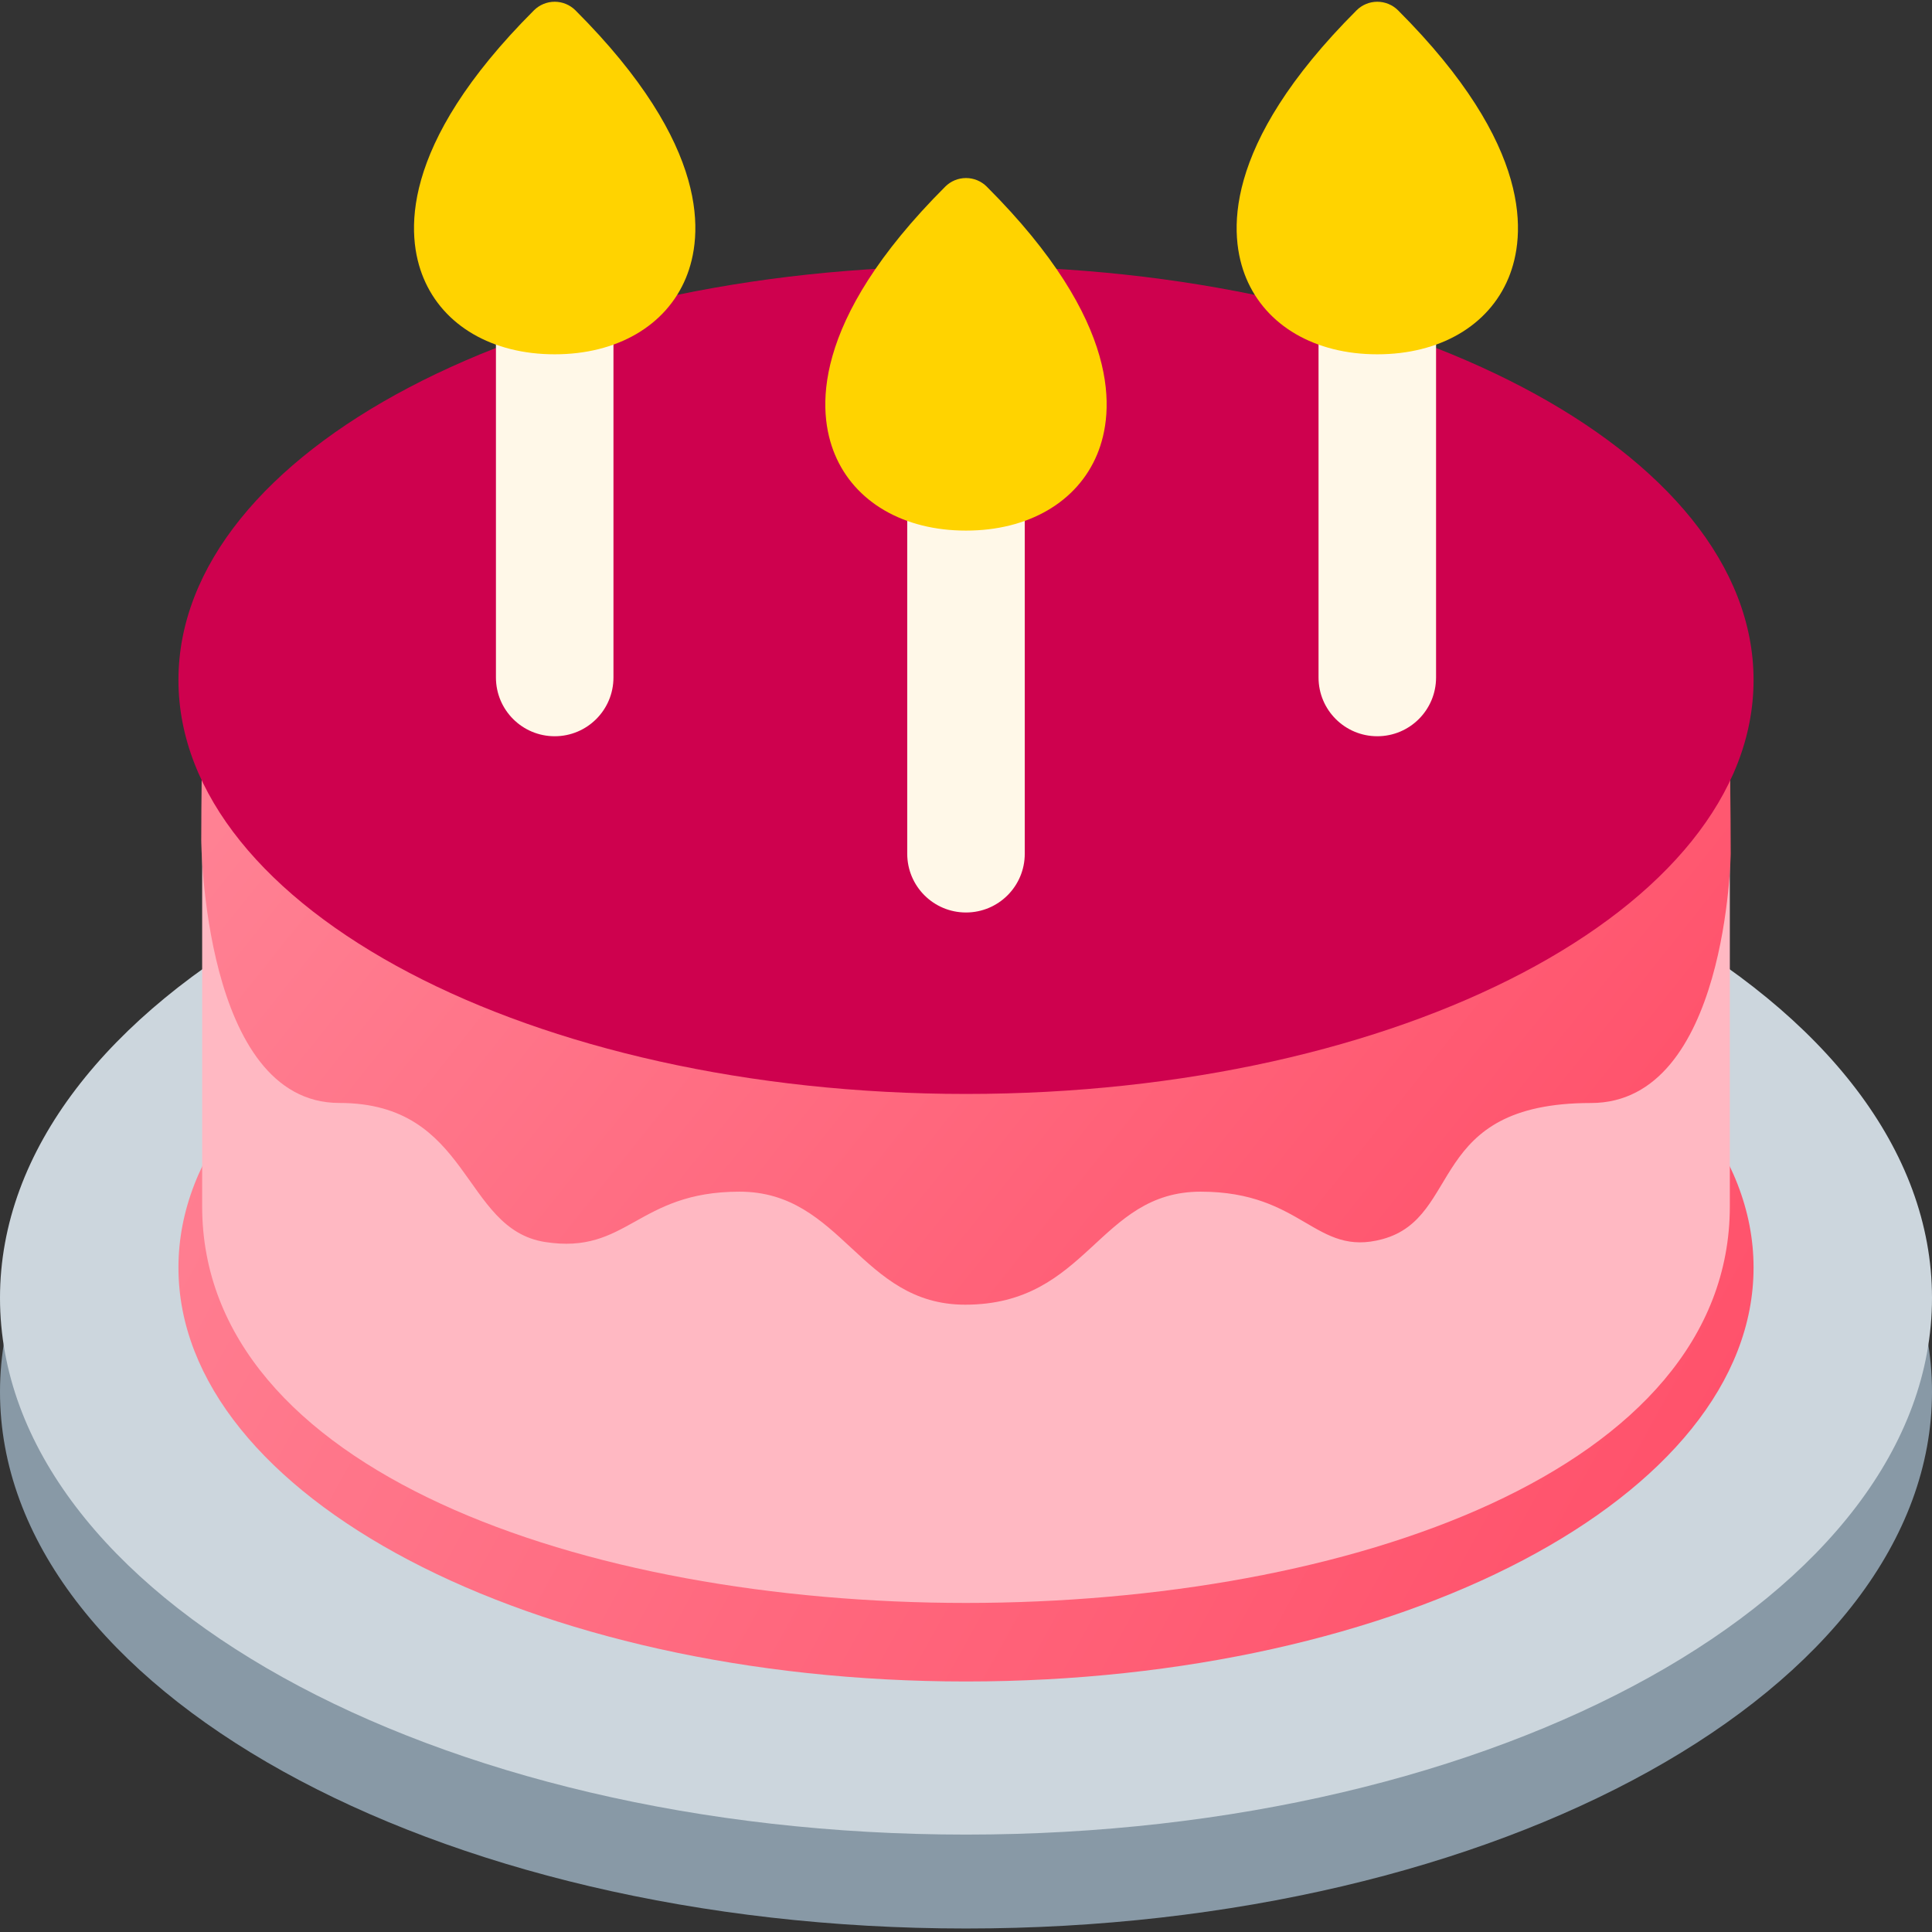 <svg width="220" height="220" viewBox="0 0 220 220" fill="none" xmlns="http://www.w3.org/2000/svg">
<rect x="0" y="0" width="220" height="220" fill="#333333" stroke="none"/>
<path d="M110 219.602C170.751 219.602 220 192.242 220 158.491C220 124.74 170.751 97.38 110 97.38C49.249 97.38 0 124.74 0 158.491C0 192.242 49.249 219.602 110 219.602Z" fill="#8899A6"/>
<path d="M110 208.908C170.751 208.908 220 181.548 220 147.797C220 114.046 170.751 86.686 110 86.686C49.249 86.686 0 114.046 0 147.797C0 181.548 49.249 208.908 110 208.908Z" fill="#CCD6DD"/>
<path d="M199.681 144.344C199.681 170.377 159.531 191.473 110.001 191.473C60.47 191.473 20.32 170.377 20.32 144.344C20.32 118.323 60.47 97.221 110.001 97.221C159.525 97.221 199.681 118.323 199.681 144.344Z" fill="url(#paint0_linear_32_18189)"/>
<path d="M196.979 137.365C196.979 197.584 23.02 197.584 23.02 137.365V83.838H196.979V137.365Z" fill="#FFB8C2"/>
<path d="M109.903 110.617C55.001 110.617 23.015 85.366 23.015 85.366C23.015 85.366 22.917 91.012 22.917 95.663C22.917 95.663 23.113 125.595 38.635 125.595C53.662 125.595 52.569 139.944 62.065 141.429C71.482 142.902 72.527 135.697 84.218 135.697C95.909 135.697 97.968 148.567 109.903 148.567C123.891 148.567 125.04 135.697 136.725 135.697C148.409 135.697 149.753 143.177 157.417 141.105C166.626 138.612 162.391 125.601 181.171 125.601C196.693 125.601 197.078 97.197 197.078 97.197C197.078 92.552 196.974 85.372 196.974 85.372C196.974 85.372 164.811 110.617 109.903 110.617Z" fill="url(#paint1_linear_32_18189)"/>
<path d="M199.681 77.44C199.681 103.467 159.531 124.569 110.001 124.569C60.47 124.569 20.32 103.467 20.32 77.44C20.32 51.413 60.47 30.311 110.001 30.311C159.525 30.311 199.681 51.413 199.681 77.44Z" fill="#CE014E"/>
<path d="M156.835 83.838C153.138 83.838 150.144 80.844 150.144 77.146V30.311C150.144 28.536 150.849 26.834 152.104 25.579C153.358 24.324 155.06 23.619 156.835 23.619C158.61 23.619 160.312 24.324 161.567 25.579C162.822 26.834 163.527 28.536 163.527 30.311V77.146C163.527 80.844 160.532 83.838 156.835 83.838Z" fill="#FFF8E8"/>
<path d="M156.836 40.345C149.735 40.345 144.149 37.094 141.894 31.649C139.939 26.925 138.967 16.677 154.471 1.179C154.782 0.868 155.15 0.622 155.556 0.454C155.962 0.285 156.397 0.199 156.836 0.199C157.275 0.199 157.71 0.285 158.116 0.454C158.522 0.622 158.891 0.868 159.201 1.179C174.705 16.683 173.733 26.925 171.778 31.649C169.523 37.094 163.937 40.345 156.836 40.345Z" fill="#FFD300"/>
<path d="M109.999 103.907C106.302 103.907 103.308 100.913 103.308 97.215V50.386C103.308 49.507 103.481 48.637 103.817 47.825C104.153 47.013 104.646 46.276 105.268 45.654C105.889 45.033 106.627 44.54 107.438 44.204C108.25 43.867 109.121 43.694 109.999 43.694C110.878 43.694 111.748 43.867 112.56 44.204C113.372 44.54 114.11 45.033 114.731 45.654C115.352 46.276 115.845 47.013 116.182 47.825C116.518 48.637 116.691 49.507 116.691 50.386V97.221C116.691 100.913 113.697 103.907 109.999 103.907Z" fill="#FFF8E8"/>
<path d="M110 60.42C102.899 60.42 97.313 57.169 95.058 51.724C93.096 47 92.131 36.752 107.635 21.254C107.945 20.943 108.314 20.697 108.72 20.528C109.125 20.36 109.56 20.274 110 20.274C110.439 20.274 110.874 20.36 111.28 20.528C111.686 20.697 112.054 20.943 112.365 21.254C127.869 36.758 126.897 47 124.941 51.724C122.686 57.169 117.101 60.42 110 60.42Z" fill="#FFD300"/>
<path d="M63.164 83.838C59.467 83.838 56.473 80.844 56.473 77.146V30.311C56.473 29.432 56.646 28.562 56.982 27.75C57.318 26.938 57.811 26.2 58.433 25.579C59.054 24.958 59.792 24.465 60.604 24.128C61.416 23.792 62.286 23.619 63.164 23.619C64.043 23.619 64.913 23.792 65.725 24.128C66.537 24.465 67.275 24.958 67.896 25.579C68.517 26.2 69.01 26.938 69.347 27.75C69.683 28.562 69.856 29.432 69.856 30.311V77.146C69.856 80.844 66.862 83.838 63.164 83.838Z" fill="#FFF8E8"/>
<path d="M63.164 40.345C56.063 40.345 50.477 37.094 48.222 31.649C46.26 26.925 45.295 16.677 60.799 1.179C61.109 0.868 61.478 0.622 61.884 0.454C62.289 0.285 62.724 0.199 63.164 0.199C63.603 0.199 64.038 0.285 64.444 0.454C64.85 0.622 65.218 0.868 65.529 1.179C81.033 16.683 80.061 26.925 78.105 31.649C75.85 37.094 70.265 40.345 63.164 40.345Z" fill="#FFD300"/>
<defs>
<linearGradient id="paint0_linear_32_18189" x1="199.681" y1="191.473" x2="22.313" y2="93.609" gradientUnits="userSpaceOnUse">
<stop stop-color="#FF4D67"/>
<stop offset="1" stop-color="#FF8395"/>
</linearGradient>
<linearGradient id="paint1_linear_32_18189" x1="197.078" y1="148.567" x2="59.955" y2="39.009" gradientUnits="userSpaceOnUse">
<stop stop-color="#FF4D67"/>
<stop offset="1" stop-color="#FF8395"/>
</linearGradient>
</defs>
</svg>
